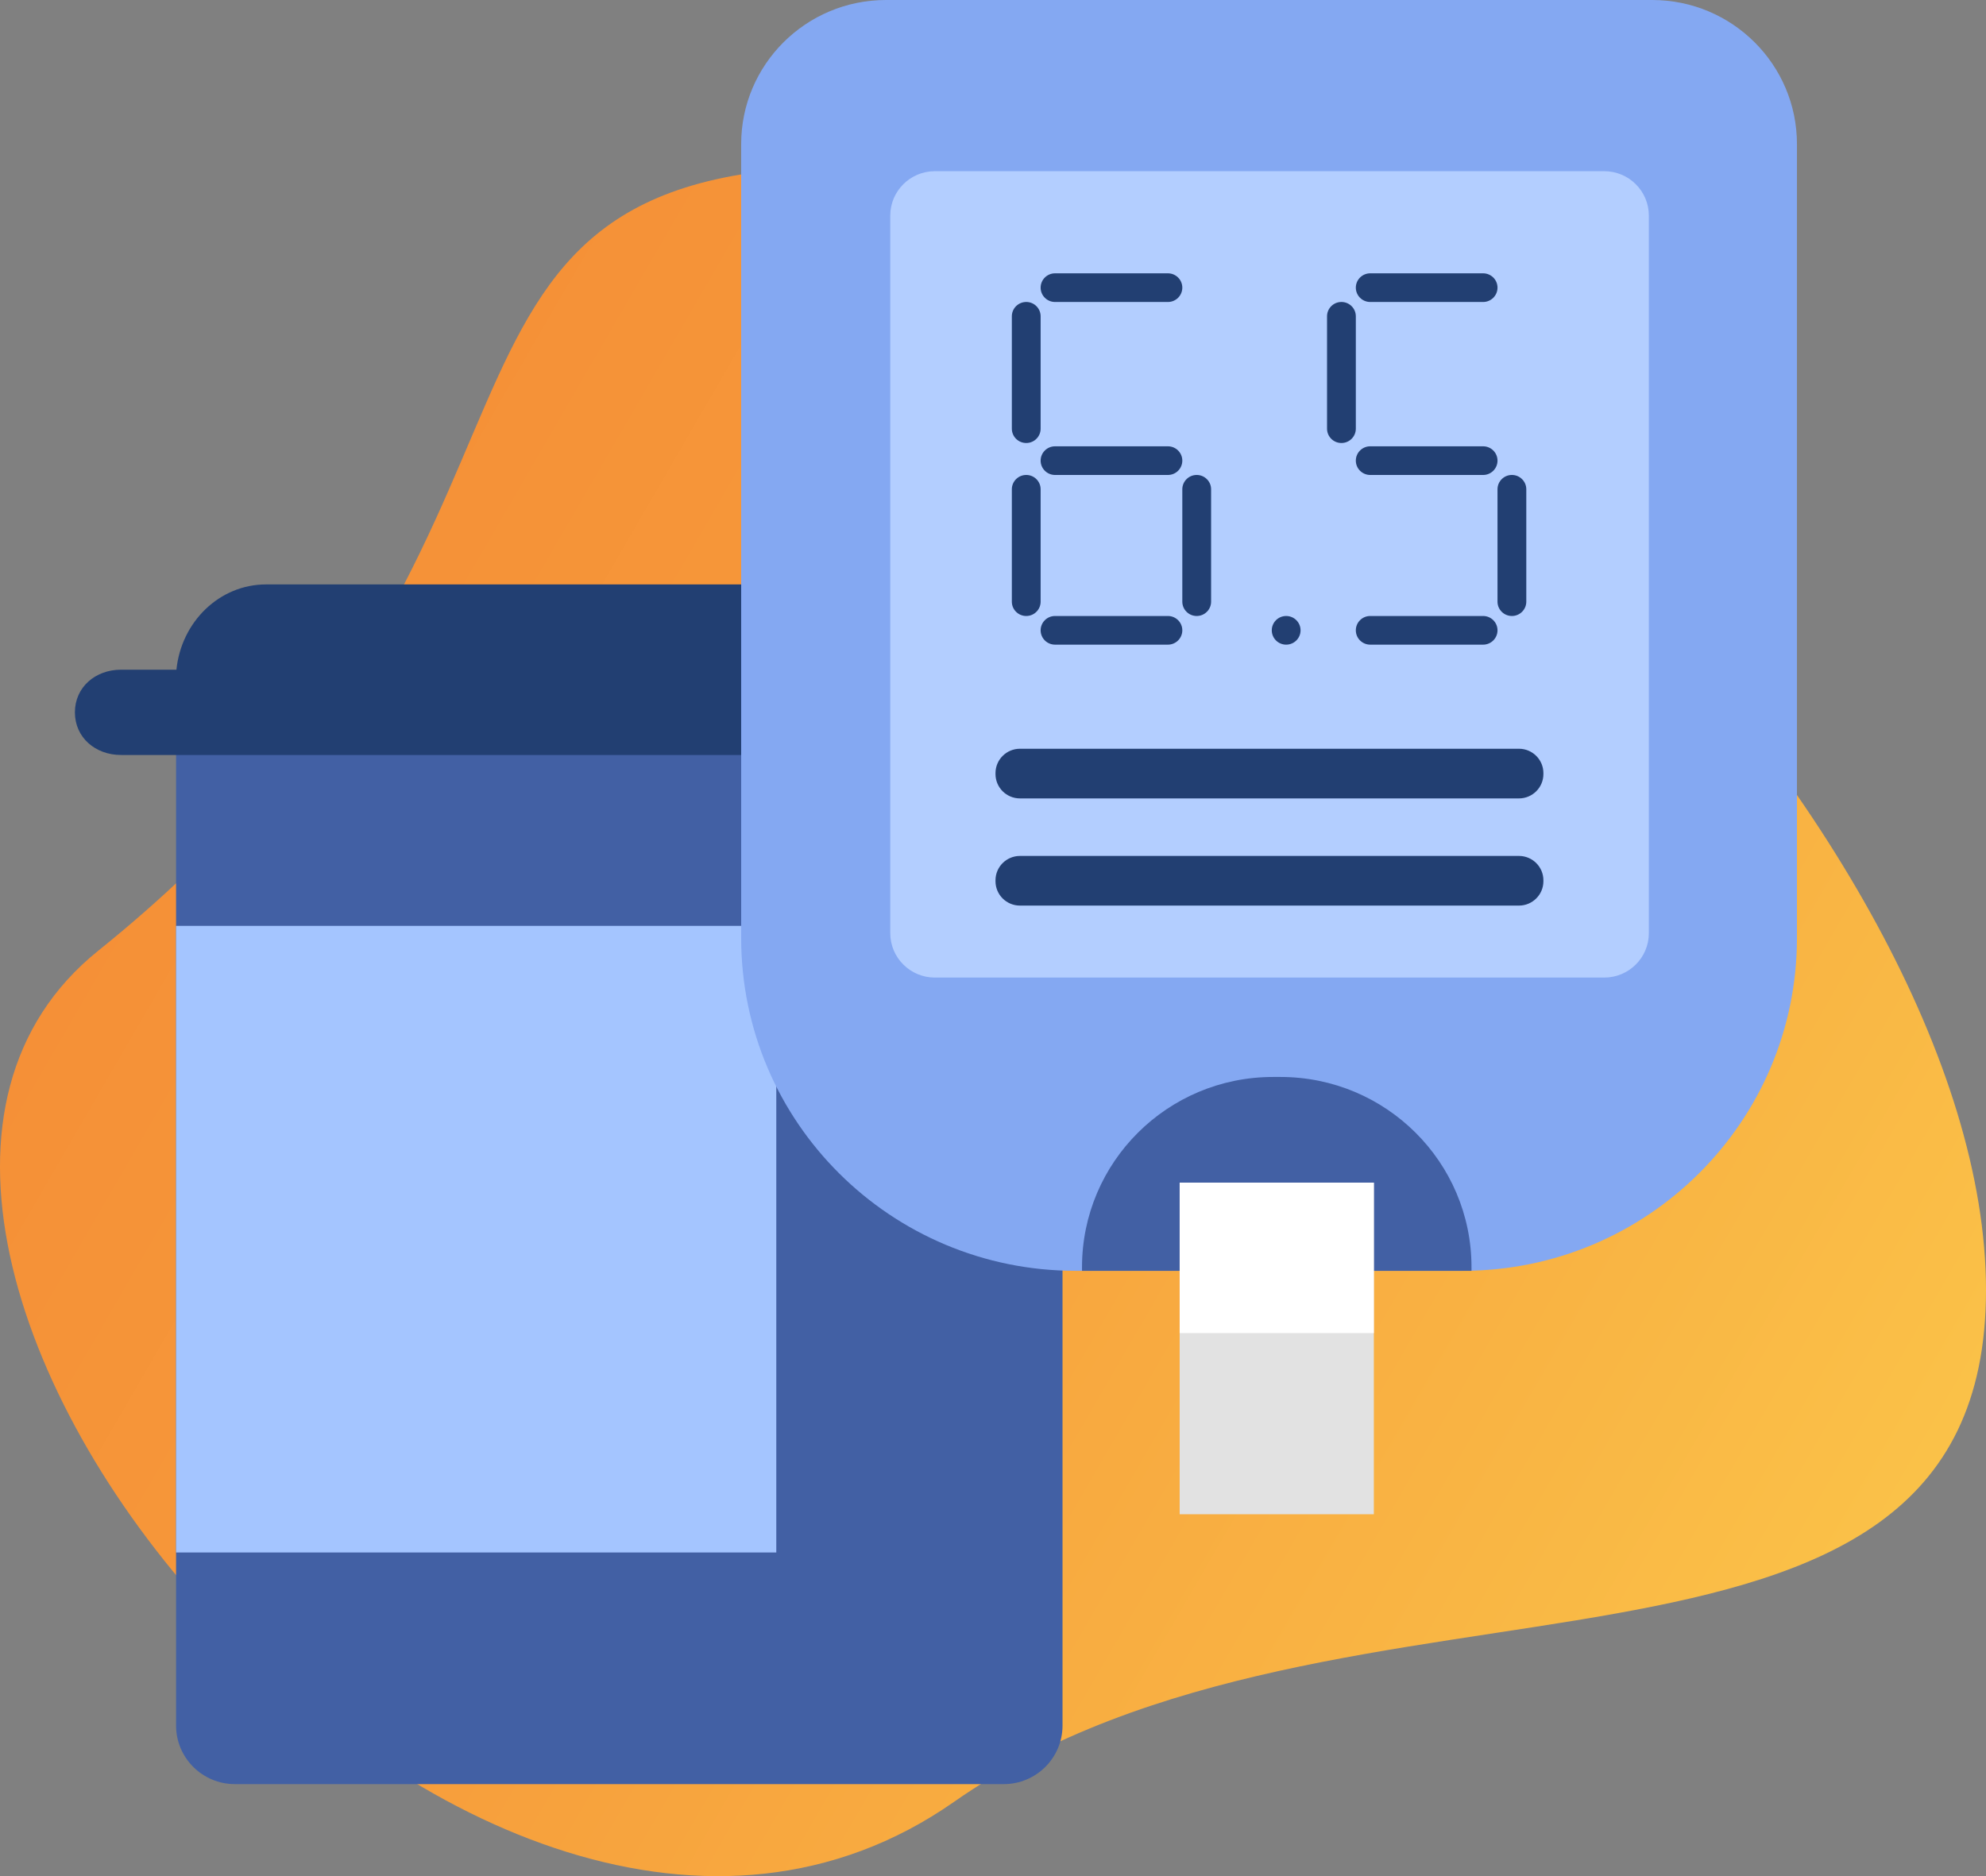 <svg width="127" height="120" viewBox="0 0 127 120" fill="none" xmlns="http://www.w3.org/2000/svg">
<rect x="0" y="0" width="127" height="120" fill="#808080" stroke="none"/>
<path d="M127 82.512C127 111.393 85.78 97.911 61.018 115.24C30.328 136.716 -17.165 79.65 6.288 60.803C39.238 34.325 23.416 10.652 54.368 10.652C85.321 10.652 127 53.631 127 82.512Z" fill="url(#paint0_linear)"/>
<path d="M64.181 114.113H15.024C12.945 114.113 11.259 112.435 11.259 110.365V46.736C11.259 41.642 15.408 37.511 20.525 37.511H64.181C66.26 37.511 67.946 39.19 67.946 41.259V110.365C67.946 112.435 66.261 114.113 64.181 114.113Z" fill="#4260A4"/>
<path d="M82.38 42.834H70.32V37.38H17.012C14.039 37.38 11.593 39.766 11.282 42.834H7.736C6.109 42.834 4.79 43.942 4.79 45.562C4.79 47.181 6.109 48.289 7.736 48.289H11.248H70.769H82.379C84.007 48.289 85.325 47.181 85.325 45.562C85.326 43.942 84.007 42.834 82.38 42.834Z" fill="#223F72"/>
<path d="M49.642 59.219H11.259V99.297H49.642V59.219Z" fill="#A4C5FF"/>
<path d="M56.656 0H105.652C110.766 0 114.911 4.128 114.911 9.219V59.993C114.911 71.75 105.339 81.282 93.53 81.282H68.778C56.969 81.282 47.396 71.75 47.396 59.993V9.219C47.396 4.128 51.542 0 56.656 0Z" fill="#84A8F2"/>
<path d="M81.882 68.883H81.409C74.662 68.883 69.192 74.329 69.192 81.047V81.282H94.099V81.047C94.099 74.329 88.629 68.883 81.882 68.883Z" fill="#4260A4"/>
<path d="M87.854 75.642H75.437V96.851H87.854V75.642Z" fill="#E2E2E2"/>
<path d="M87.854 75.642H75.437V85.265H87.854V75.642Z" fill="white"/>
<path d="M102.585 62.526H59.784C58.208 62.526 56.93 61.253 56.93 59.684V13.791C56.93 12.222 58.208 10.949 59.784 10.949H102.585C104.162 10.949 105.44 12.222 105.44 13.791V59.684C105.44 61.253 104.162 62.526 102.585 62.526Z" fill="#B3CEFF"/>
<path d="M97.132 51.067H65.225C64.36 51.067 63.66 50.369 63.66 49.509V49.448C63.66 48.588 64.361 47.89 65.225 47.89H97.132C97.996 47.89 98.697 48.588 98.697 49.448V49.509C98.697 50.37 97.996 51.067 97.132 51.067Z" fill="#223F72"/>
<path d="M97.132 57.922H65.225C64.36 57.922 63.66 57.225 63.66 56.364V56.304C63.66 55.443 64.361 54.746 65.225 54.746H97.132C97.996 54.746 98.697 55.443 98.697 56.304V56.364C98.697 57.225 97.996 57.922 97.132 57.922Z" fill="#223F72"/>
<path d="M65.626 28.335C65.117 28.335 64.705 27.925 64.705 27.419V20.231C64.705 19.725 65.117 19.314 65.626 19.314C66.134 19.314 66.546 19.725 66.546 20.231V27.419C66.546 27.925 66.134 28.335 65.626 28.335Z" fill="#223F72"/>
<path d="M65.626 39.399C65.117 39.399 64.705 38.989 64.705 38.483V31.295C64.705 30.789 65.117 30.378 65.626 30.378C66.134 30.378 66.546 30.788 66.546 31.295V38.483C66.546 38.989 66.134 39.399 65.626 39.399Z" fill="#223F72"/>
<path d="M76.526 39.399C76.018 39.399 75.606 38.989 75.606 38.483V31.295C75.606 30.789 76.018 30.378 76.526 30.378C77.034 30.378 77.447 30.788 77.447 31.295V38.483C77.447 38.989 77.034 39.399 76.526 39.399Z" fill="#223F72"/>
<path d="M66.546 18.398C66.546 17.892 66.958 17.482 67.466 17.482H74.686C75.194 17.482 75.606 17.892 75.606 18.398C75.606 18.904 75.194 19.315 74.686 19.315H67.466C66.958 19.315 66.546 18.904 66.546 18.398Z" fill="#223F72"/>
<path d="M66.546 29.462C66.546 28.956 66.958 28.546 67.466 28.546H74.686C75.194 28.546 75.606 28.956 75.606 29.462C75.606 29.968 75.194 30.379 74.686 30.379H67.466C66.958 30.378 66.546 29.968 66.546 29.462Z" fill="#223F72"/>
<path d="M66.546 40.315C66.546 39.809 66.958 39.399 67.466 39.399H74.686C75.194 39.399 75.606 39.809 75.606 40.315C75.606 40.821 75.194 41.232 74.686 41.232H67.466C66.958 41.232 66.546 40.822 66.546 40.315Z" fill="#223F72"/>
<path d="M85.781 28.335C85.273 28.335 84.861 27.925 84.861 27.419V20.231C84.861 19.725 85.273 19.314 85.781 19.314C86.29 19.314 86.702 19.725 86.702 20.231V27.419C86.702 27.925 86.29 28.335 85.781 28.335Z" fill="#223F72"/>
<path d="M96.682 39.399C96.174 39.399 95.762 38.989 95.762 38.483V31.295C95.762 30.789 96.174 30.378 96.682 30.378C97.19 30.378 97.603 30.788 97.603 31.295V38.483C97.603 38.989 97.19 39.399 96.682 39.399Z" fill="#223F72"/>
<path d="M86.702 18.398C86.702 17.892 87.114 17.482 87.622 17.482H94.842C95.35 17.482 95.762 17.892 95.762 18.398C95.762 18.904 95.35 19.315 94.842 19.315H87.622C87.114 19.315 86.702 18.904 86.702 18.398Z" fill="#223F72"/>
<path d="M86.702 29.462C86.702 28.956 87.114 28.546 87.622 28.546H94.842C95.35 28.546 95.762 28.956 95.762 29.462C95.762 29.968 95.35 30.379 94.842 30.379H87.622C87.114 30.378 86.702 29.968 86.702 29.462Z" fill="#223F72"/>
<path d="M86.702 40.315C86.702 39.809 87.114 39.399 87.622 39.399H94.842C95.35 39.399 95.762 39.809 95.762 40.315C95.762 40.821 95.35 41.232 94.842 41.232H87.622C87.114 41.232 86.702 40.822 86.702 40.315Z" fill="#223F72"/>
<path d="M81.327 40.315C81.327 39.809 81.739 39.399 82.247 39.399C82.755 39.399 83.168 39.809 83.168 40.315C83.168 40.821 82.756 41.232 82.247 41.232C81.739 41.232 81.327 40.822 81.327 40.315Z" fill="#223F72"/>
<defs>
<linearGradient id="paint0_linear" x1="14.671" y1="44.078" x2="117.988" y2="103.989" gradientUnits="userSpaceOnUse">
<stop stop-color="#F59037"/>
<stop offset="0.289" stop-color="#F6993A"/>
<stop offset="0.768" stop-color="#F9B343"/>
<stop offset="0.994" stop-color="#FAC148"/>
</linearGradient>
</defs>
</svg>

